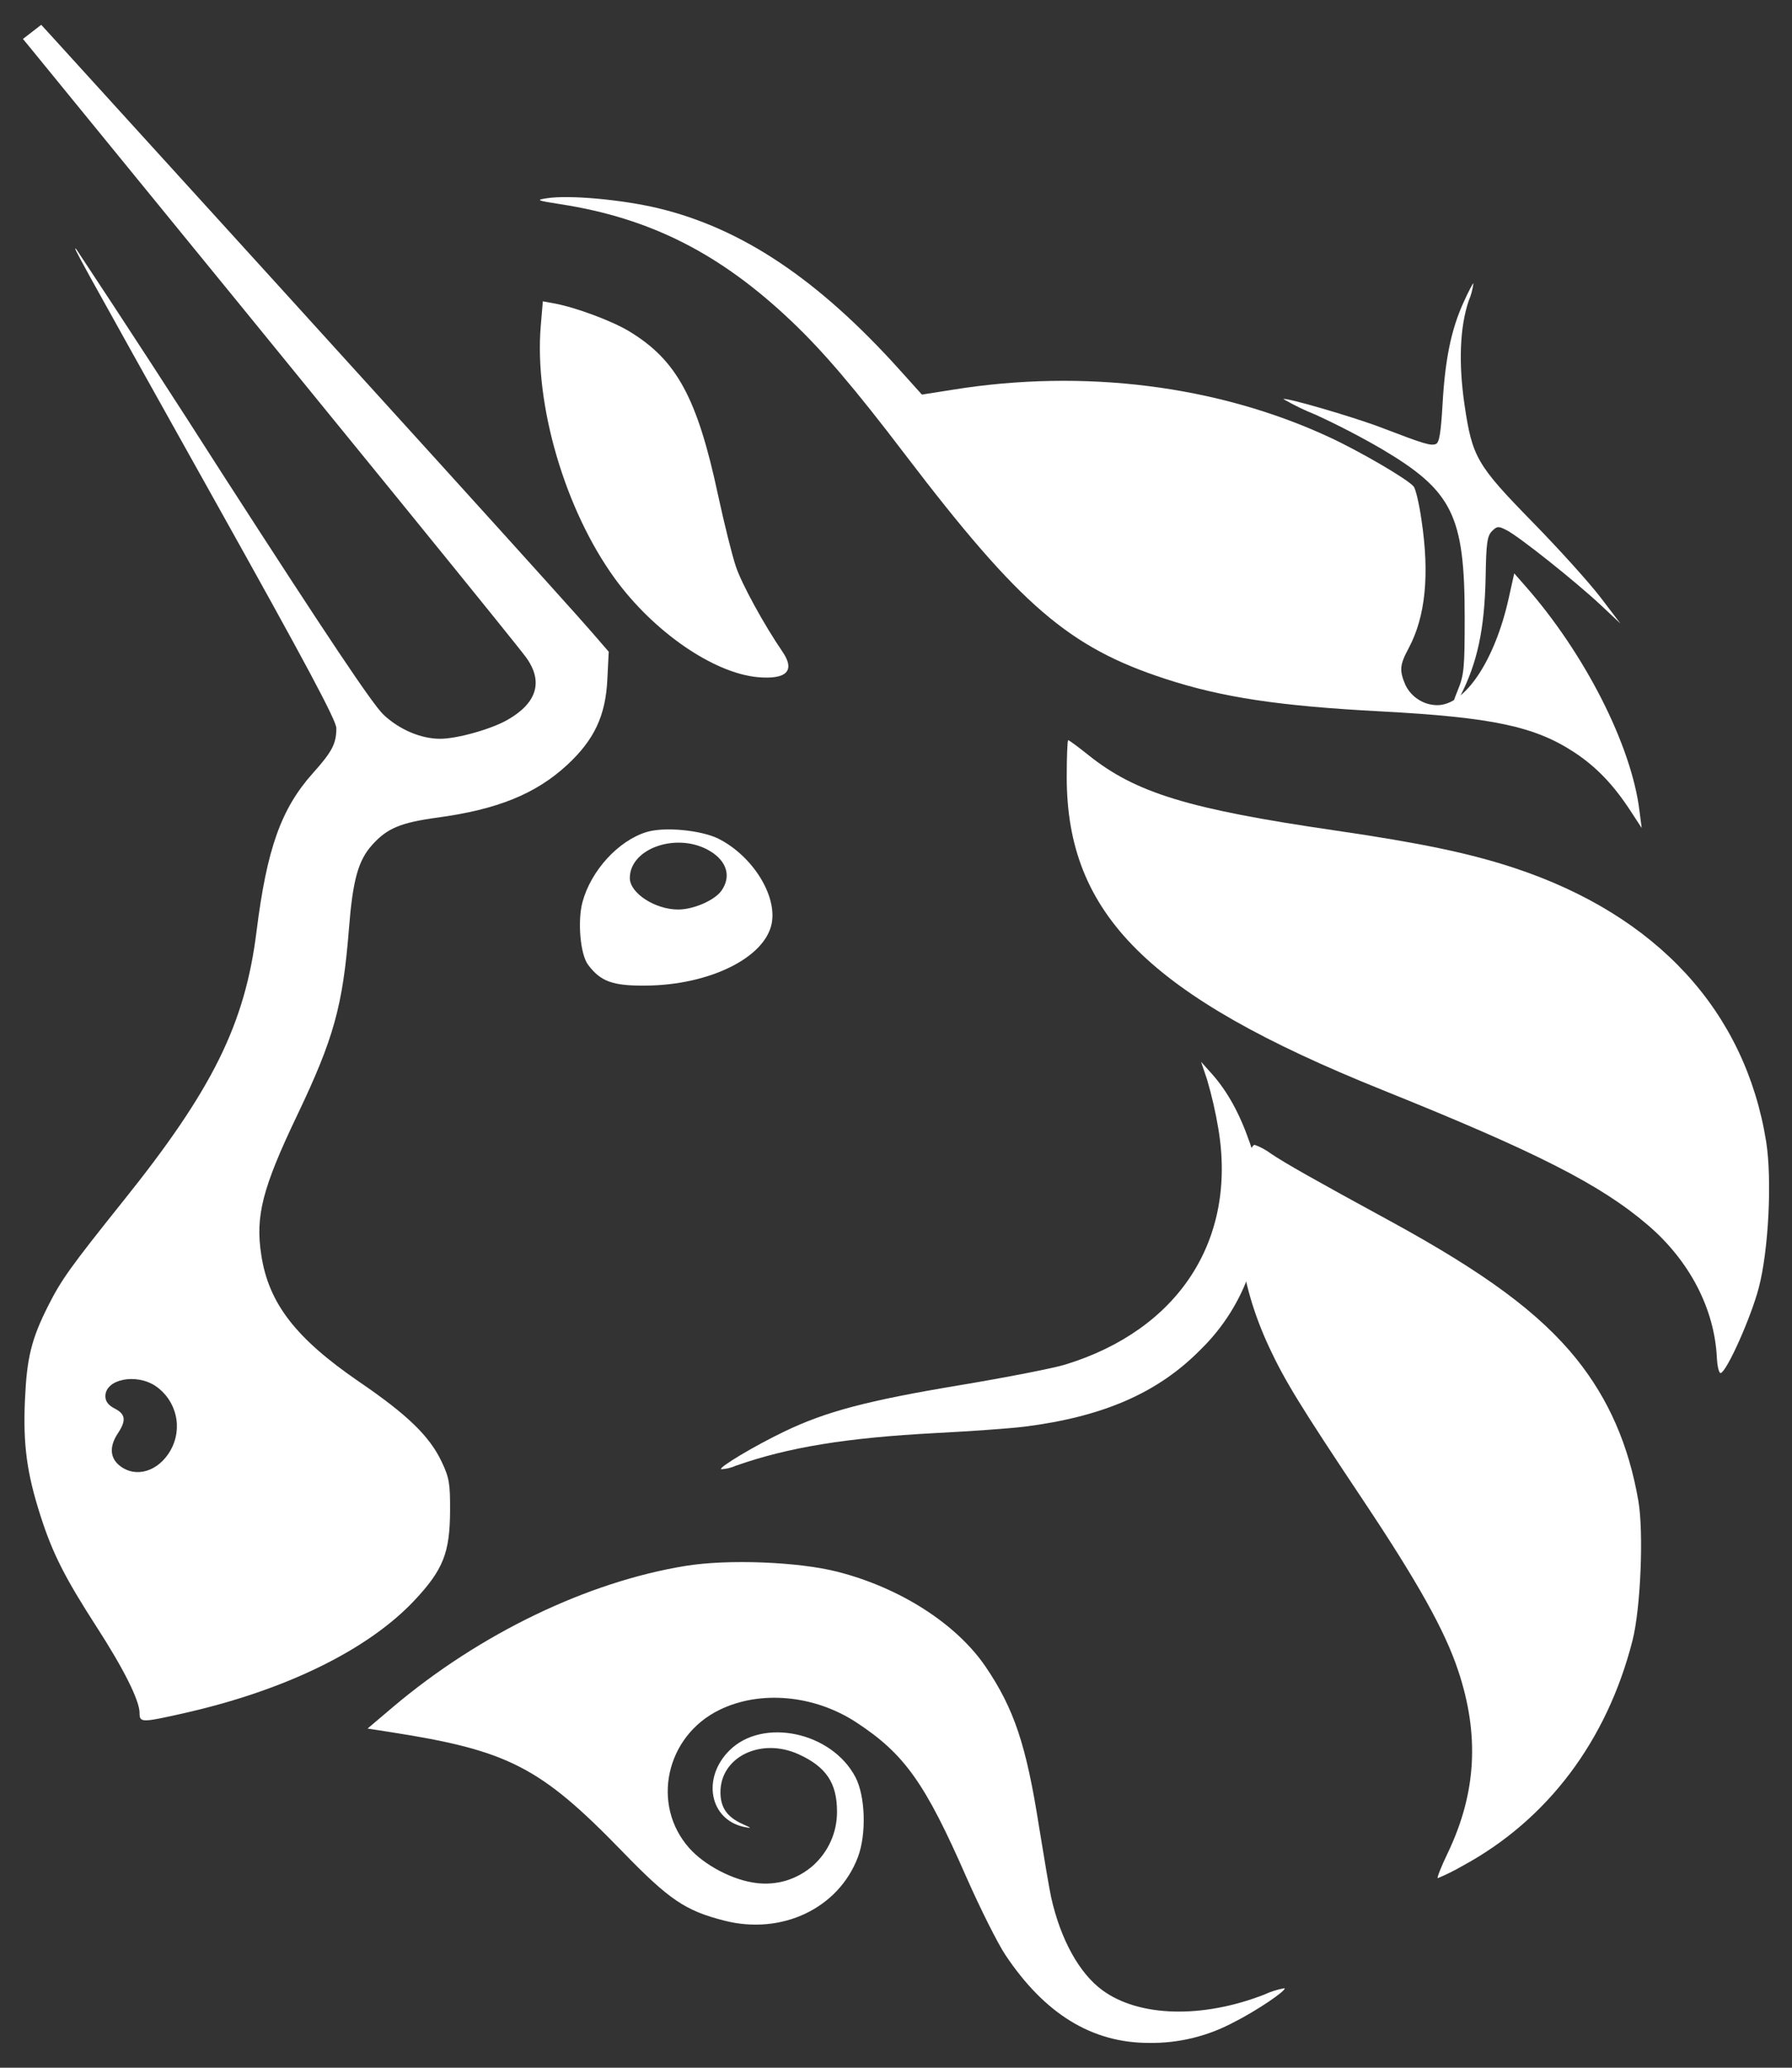 <svg width="26" height="30" viewBox="0 0 26 30" fill="none" xmlns="http://www.w3.org/2000/svg">
<rect x="0" y="0" width="26" height="30" fill="#333333" stroke="none"/>
<path d="M8.14 2.964C7.784 2.909 7.769 2.901 7.936 2.876C8.257 2.826 9.017 2.895 9.541 3.019C10.762 3.31 11.874 4.054 13.061 5.375L13.376 5.725L13.826 5.654C15.726 5.348 17.66 5.591 19.276 6.338C19.721 6.543 20.422 6.951 20.51 7.058C20.539 7.09 20.59 7.306 20.623 7.536C20.744 8.333 20.683 8.943 20.441 9.399C20.308 9.646 20.301 9.724 20.39 9.936C20.432 10.024 20.498 10.098 20.58 10.15C20.662 10.203 20.757 10.231 20.855 10.231C21.257 10.231 21.69 9.581 21.89 8.678L21.97 8.319L22.127 8.498C22.992 9.478 23.671 10.814 23.787 11.764L23.819 12.013L23.672 11.788C23.422 11.4 23.172 11.135 22.85 10.921C22.27 10.538 21.656 10.408 20.031 10.321C18.564 10.244 17.732 10.119 16.91 9.85C15.509 9.394 14.802 8.785 13.137 6.601C12.399 5.631 11.941 5.095 11.487 4.664C10.454 3.681 9.439 3.166 8.14 2.964Z" fill="white"/>
<path d="M20.93 5.862C20.967 5.212 21.055 4.784 21.232 4.392C21.302 4.237 21.368 4.11 21.378 4.11C21.367 4.198 21.344 4.283 21.309 4.365C21.181 4.745 21.16 5.265 21.248 5.869C21.361 6.636 21.426 6.746 22.236 7.575C22.617 7.964 23.059 8.454 23.22 8.665L23.511 9.047L23.22 8.774C22.863 8.44 22.043 7.786 21.862 7.694C21.741 7.631 21.722 7.632 21.647 7.706C21.578 7.776 21.563 7.879 21.555 8.367C21.54 9.127 21.436 9.617 21.184 10.105C21.049 10.367 21.028 10.312 21.151 10.014C21.242 9.791 21.251 9.694 21.251 8.957C21.251 7.477 21.075 7.122 20.043 6.512C19.733 6.332 19.414 6.167 19.088 6.017C18.927 5.953 18.771 5.877 18.621 5.79C18.649 5.761 19.654 6.054 20.058 6.21C20.661 6.441 20.759 6.471 20.833 6.442C20.882 6.424 20.906 6.281 20.93 5.862ZM8.921 8.394C8.197 7.397 7.749 5.869 7.846 4.726L7.876 4.372L8.041 4.402C8.351 4.459 8.884 4.657 9.134 4.81C9.819 5.226 10.117 5.775 10.418 7.182C10.507 7.595 10.623 8.061 10.677 8.22C10.762 8.474 11.087 9.067 11.352 9.454C11.542 9.731 11.415 9.862 10.995 9.825C10.352 9.766 9.482 9.166 8.921 8.394ZM20.052 15.812C16.668 14.45 15.477 13.267 15.477 11.272C15.477 10.979 15.487 10.739 15.498 10.739C15.511 10.739 15.642 10.835 15.79 10.954C16.476 11.504 17.244 11.739 19.371 12.049C20.622 12.232 21.327 12.38 21.977 12.595C24.042 13.28 25.32 14.67 25.625 16.562C25.712 17.112 25.661 18.144 25.517 18.687C25.404 19.117 25.058 19.891 24.967 19.921C24.942 19.929 24.917 19.832 24.91 19.699C24.875 18.989 24.516 18.296 23.912 17.777C23.226 17.189 22.306 16.719 20.052 15.812ZM17.677 16.377C17.637 16.136 17.582 15.897 17.513 15.662L17.426 15.405L17.587 15.585C17.808 15.835 17.985 16.152 18.132 16.577C18.246 16.901 18.258 16.997 18.257 17.524C18.257 18.041 18.243 18.149 18.138 18.441C17.992 18.87 17.748 19.259 17.424 19.576C16.806 20.206 16.012 20.554 14.864 20.699C14.665 20.724 14.085 20.766 13.573 20.792C12.286 20.86 11.44 20.997 10.678 21.265C10.61 21.296 10.536 21.313 10.461 21.317C10.431 21.286 10.948 20.977 11.377 20.771C11.981 20.48 12.581 20.321 13.927 20.097C14.592 19.986 15.28 19.852 15.453 19.799C17.101 19.294 17.948 17.991 17.677 16.377Z" fill="white"/>
<path d="M18.415 19.549C17.965 18.582 17.863 17.649 18.109 16.779C18.135 16.686 18.178 16.61 18.203 16.61C18.287 16.64 18.367 16.683 18.439 16.737C18.646 16.877 19.061 17.112 20.168 17.715C21.549 18.469 22.337 19.052 22.873 19.717C23.341 20.301 23.631 20.966 23.771 21.776C23.85 22.235 23.804 23.339 23.686 23.801C23.315 25.259 22.451 26.404 21.221 27.071C21.105 27.138 20.985 27.198 20.861 27.25C20.844 27.25 20.909 27.084 21.008 26.879C21.42 26.014 21.469 25.171 21.155 24.234C20.964 23.66 20.573 22.959 19.784 21.776C18.866 20.401 18.642 20.034 18.415 19.549ZM5.707 24.762C6.963 23.702 8.524 22.95 9.948 22.719C10.56 22.619 11.583 22.659 12.15 22.804C13.06 23.036 13.875 23.559 14.299 24.18C14.711 24.787 14.89 25.317 15.074 26.495C15.149 26.96 15.228 27.426 15.252 27.532C15.389 28.142 15.66 28.631 15.995 28.876C16.526 29.265 17.443 29.289 18.343 28.939C18.437 28.895 18.536 28.864 18.638 28.846C18.67 28.879 18.218 29.182 17.898 29.342C17.52 29.544 17.097 29.647 16.669 29.64C15.844 29.64 15.159 29.221 14.588 28.365C14.475 28.196 14.223 27.692 14.025 27.244C13.423 25.869 13.125 25.449 12.425 24.99C11.814 24.59 11.028 24.519 10.437 24.809C9.659 25.19 9.443 26.184 9.999 26.812C10.22 27.062 10.633 27.279 10.97 27.32C11.117 27.339 11.267 27.327 11.409 27.284C11.551 27.24 11.682 27.167 11.794 27.069C11.905 26.97 11.994 26.849 12.054 26.714C12.115 26.578 12.145 26.431 12.144 26.282C12.144 25.867 11.984 25.632 11.584 25.451C11.038 25.205 10.45 25.492 10.453 26.006C10.454 26.225 10.549 26.362 10.769 26.462C10.91 26.525 10.913 26.531 10.798 26.507C10.296 26.402 10.179 25.799 10.583 25.397C11.066 24.915 12.068 25.127 12.412 25.785C12.556 26.061 12.573 26.612 12.447 26.945C12.165 27.689 11.343 28.079 10.509 27.866C9.942 27.721 9.71 27.565 9.027 26.86C7.838 25.635 7.377 25.397 5.662 25.13L5.333 25.079L5.707 24.762Z" fill="white"/>
<path fill-rule="evenodd" clip-rule="evenodd" d="M0.333 0.565L0.453 0.711C5.088 6.386 7.483 9.331 7.635 9.541C7.885 9.889 7.792 10.2 7.362 10.445C7.123 10.581 6.63 10.719 6.385 10.719C6.107 10.719 5.793 10.585 5.564 10.369C5.403 10.215 4.752 9.242 3.248 6.909C2.544 5.806 1.83 4.708 1.108 3.617C1.047 3.56 1.048 3.561 3.13 7.287C4.438 9.627 4.88 10.454 4.88 10.565C4.88 10.79 4.818 10.907 4.54 11.217C4.078 11.734 3.872 12.314 3.722 13.514C3.554 14.86 3.084 15.81 1.779 17.436C1.017 18.389 0.892 18.564 0.698 18.947C0.455 19.43 0.389 19.701 0.362 20.311C0.333 20.956 0.389 21.374 0.587 21.99C0.759 22.53 0.939 22.887 1.399 23.6C1.797 24.216 2.025 24.674 2.025 24.852C2.025 24.995 2.053 24.995 2.669 24.856C4.143 24.524 5.339 23.937 6.013 23.22C6.429 22.776 6.527 22.531 6.53 21.922C6.532 21.525 6.518 21.441 6.41 21.212C6.235 20.84 5.917 20.53 5.214 20.05C4.293 19.42 3.9 18.912 3.792 18.216C3.702 17.645 3.805 17.241 4.315 16.174C4.842 15.069 4.973 14.599 5.062 13.485C5.118 12.765 5.197 12.481 5.404 12.254C5.619 12.016 5.814 11.935 6.348 11.862C7.218 11.744 7.772 11.519 8.227 11.1C8.622 10.735 8.787 10.384 8.812 9.856L8.832 9.456L8.61 9.199C8.293 8.829 5.667 5.931 0.73 0.504L0.598 0.36L0.333 0.565ZM2.475 21.042C2.562 20.888 2.589 20.706 2.548 20.534C2.508 20.361 2.404 20.21 2.258 20.11C1.973 19.92 1.529 20.01 1.529 20.257C1.529 20.332 1.57 20.387 1.664 20.436C1.823 20.517 1.834 20.61 1.71 20.796C1.584 20.986 1.594 21.154 1.739 21.267C1.972 21.45 2.3 21.349 2.475 21.042ZM9.38 12.072C8.972 12.197 8.575 12.631 8.452 13.085C8.377 13.361 8.419 13.847 8.532 13.997C8.713 14.24 8.889 14.304 9.364 14.3C10.294 14.294 11.101 13.895 11.197 13.396C11.274 12.987 10.918 12.421 10.429 12.171C10.177 12.044 9.64 11.992 9.38 12.072ZM10.468 12.922C10.611 12.719 10.548 12.497 10.305 12.35C9.84 12.066 9.138 12.3 9.138 12.74C9.138 12.957 9.504 13.196 9.839 13.196C10.064 13.196 10.369 13.062 10.468 12.922Z" fill="white"/>
</svg>
